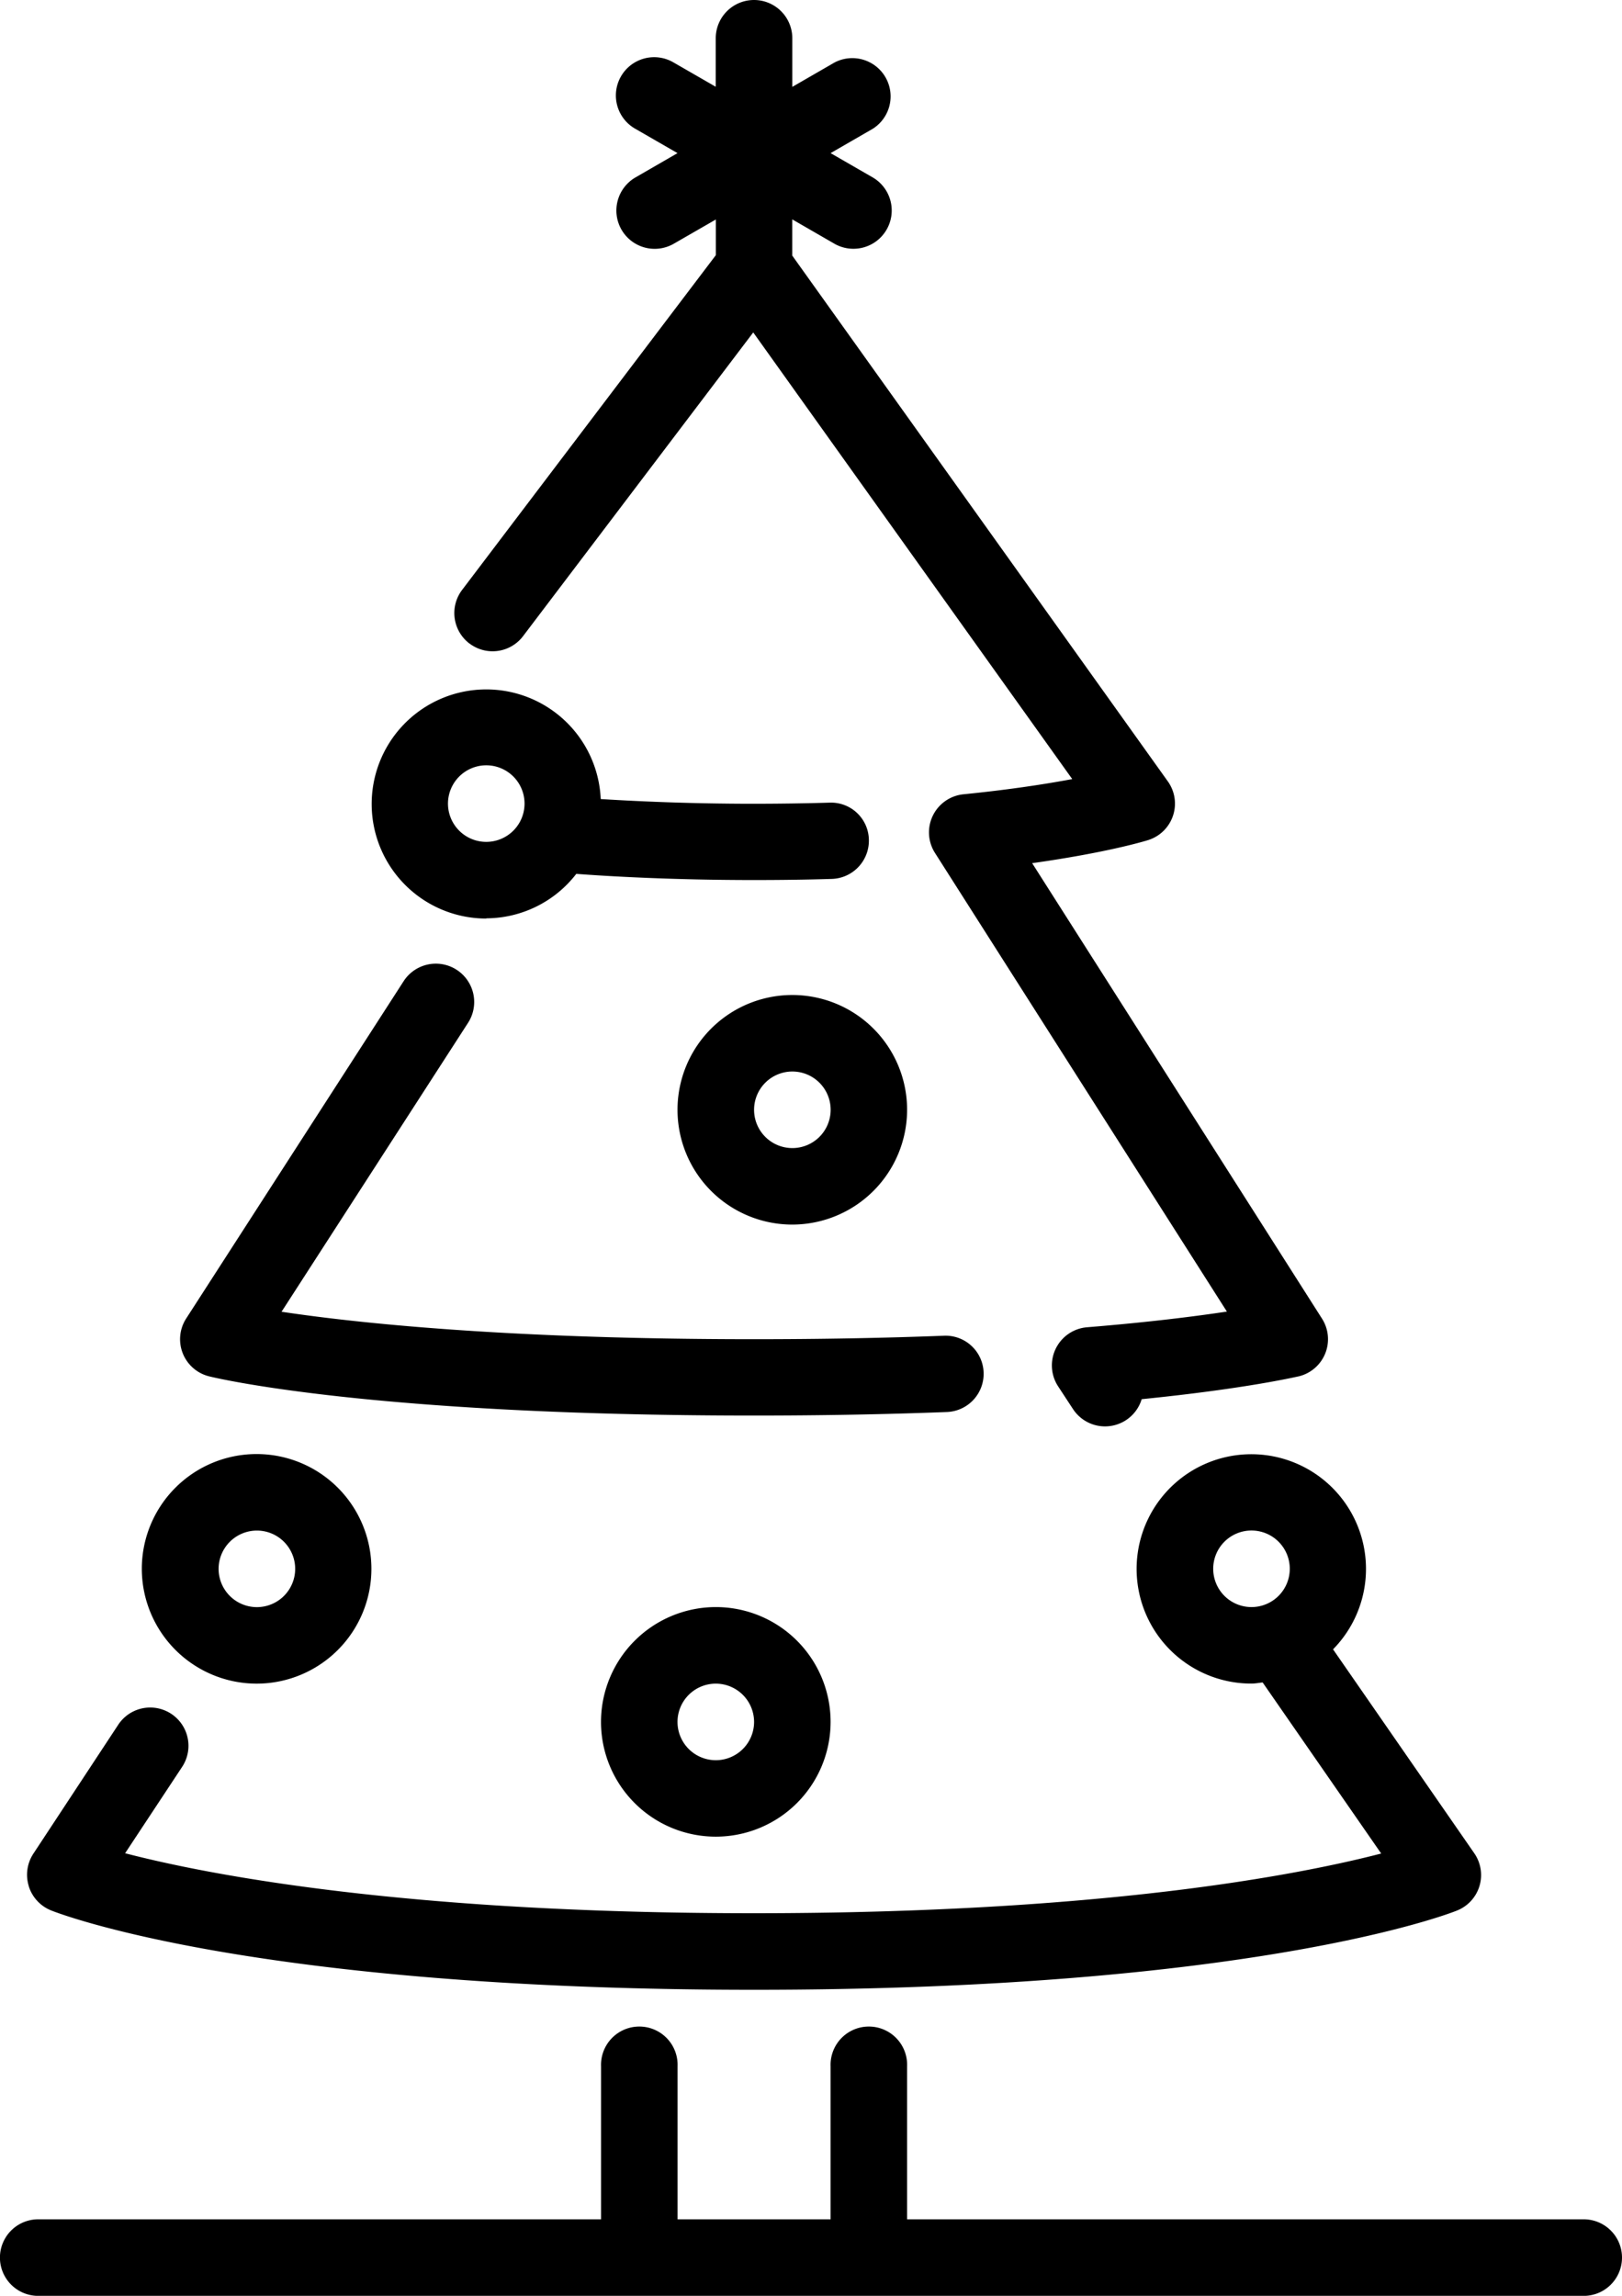 <svg xmlns="http://www.w3.org/2000/svg" viewBox="0 0 289.37 409.6"><title>at-christmas</title><path d="M161.83,198a20.48,20.48,0,1,0-20.48,20.48A20.51,20.51,0,0,0,161.83,198Zm-27.3,0a6.83,6.83,0,1,1,6.82,6.83,6.83,6.83,0,0,1-6.82-6.83Zm0,0"/><path d="M107.22,307.2a20.48,20.48,0,1,0,20.48-20.48,20.51,20.51,0,0,0-20.48,20.48Zm27.31,0a6.83,6.83,0,1,1-6.83-6.82,6.84,6.84,0,0,1,6.83,6.82Zm0,0"/><path d="M175.48,244.87a6.79,6.79,0,0,0-7.09-6.56c-10.67.41-22.07.62-33.87.62-44.29,0-71.22-2.93-84.29-4.9l33.28-51.56A6.83,6.83,0,1,0,72,175.07L33.22,235.23a6.82,6.82,0,0,0,4.07,10.32c1.15.29,28.91,7,97.23,7,12,0,23.55-.21,34.4-.63a6.82,6.82,0,0,0,6.56-7.08Zm0,0"/><path d="M83.76,114.81a6.82,6.82,0,0,0,9.56-1.32l41.06-54.18L191.29,139c-4.71.88-11.18,1.89-19.4,2.71a6.83,6.83,0,0,0-5.09,10.46L218.88,234c-5.69.86-14,1.91-24.95,2.8a6.83,6.83,0,0,0-5.16,10.54l2.66,4.06a6.83,6.83,0,0,0,12.25-1.77c18.72-1.88,27.59-4,28-4.07a6.82,6.82,0,0,0,4.17-10.3L184.14,154c13.51-1.9,20.34-4,20.7-4.12a6.82,6.82,0,0,0,3.5-10.48l-67-93.8V39.14l7.5,4.33a6.83,6.83,0,0,0,6.83-11.83l-7.49-4.32,7.5-4.33a6.83,6.83,0,0,0-6.83-11.82l-7.5,4.33V6.83a6.83,6.83,0,0,0-13.66,0v8.65l-7.5-4.32A6.83,6.83,0,1,0,113.38,23l7.49,4.32-7.49,4.33a6.83,6.83,0,1,0,6.83,11.83l7.5-4.32v6.36L82.44,105.25a6.83,6.83,0,0,0,1.32,9.57Zm0,0"/><path d="M45.79,300.38A20.48,20.48,0,1,0,25.3,279.9a20.51,20.51,0,0,0,20.48,20.48Zm0-27.31A6.83,6.83,0,1,1,39,279.9a6.84,6.84,0,0,1,6.83-6.83Zm0,0"/><path d="M5.14,336.56a6.85,6.85,0,0,0,4,4.29C10.56,341.42,45.5,355,134.53,355s124-13.56,125.41-14.14A6.82,6.82,0,0,0,263,330.62l-25.18-36.36a20.46,20.46,0,1,0-14.56,6.11c.7,0,1.35-.14,2-.2l21.15,30.52c-14.79,3.83-49.85,10.65-111.93,10.65-62.42,0-97.52-6.9-112.16-10.7L32.5,315.22a6.82,6.82,0,0,0-11.41-7.5l-15.14,23a6.84,6.84,0,0,0-.81,5.8Zm218.14-49.84a6.83,6.83,0,1,1,6.82-6.82,6.83,6.83,0,0,1-6.82,6.82Zm0,0"/><path d="M86.74,163.84a20.37,20.37,0,0,0,16.07-7.93c5.64.42,17,1.1,31.72,1.1q7.35,0,13.86-.2a6.83,6.83,0,0,0,6.62-7,6.75,6.75,0,0,0-7-6.61q-6.32.19-13.44.2c-11.71,0-21.32-.46-27.4-.84a20.44,20.44,0,1,0-20.39,21.32Zm0-27.3a6.83,6.83,0,1,1-6.82,6.82,6.84,6.84,0,0,1,6.82-6.82Zm0,0"/><path d="M282.54,395.95H161.83v-27.3a6.83,6.83,0,1,0-13.65,0v27.3H120.88v-27.3a6.83,6.83,0,1,0-13.65,0v27.3H6.82a6.83,6.83,0,0,0,0,13.66H282.54a6.83,6.83,0,1,0,0-13.66Zm0,0"/></svg>